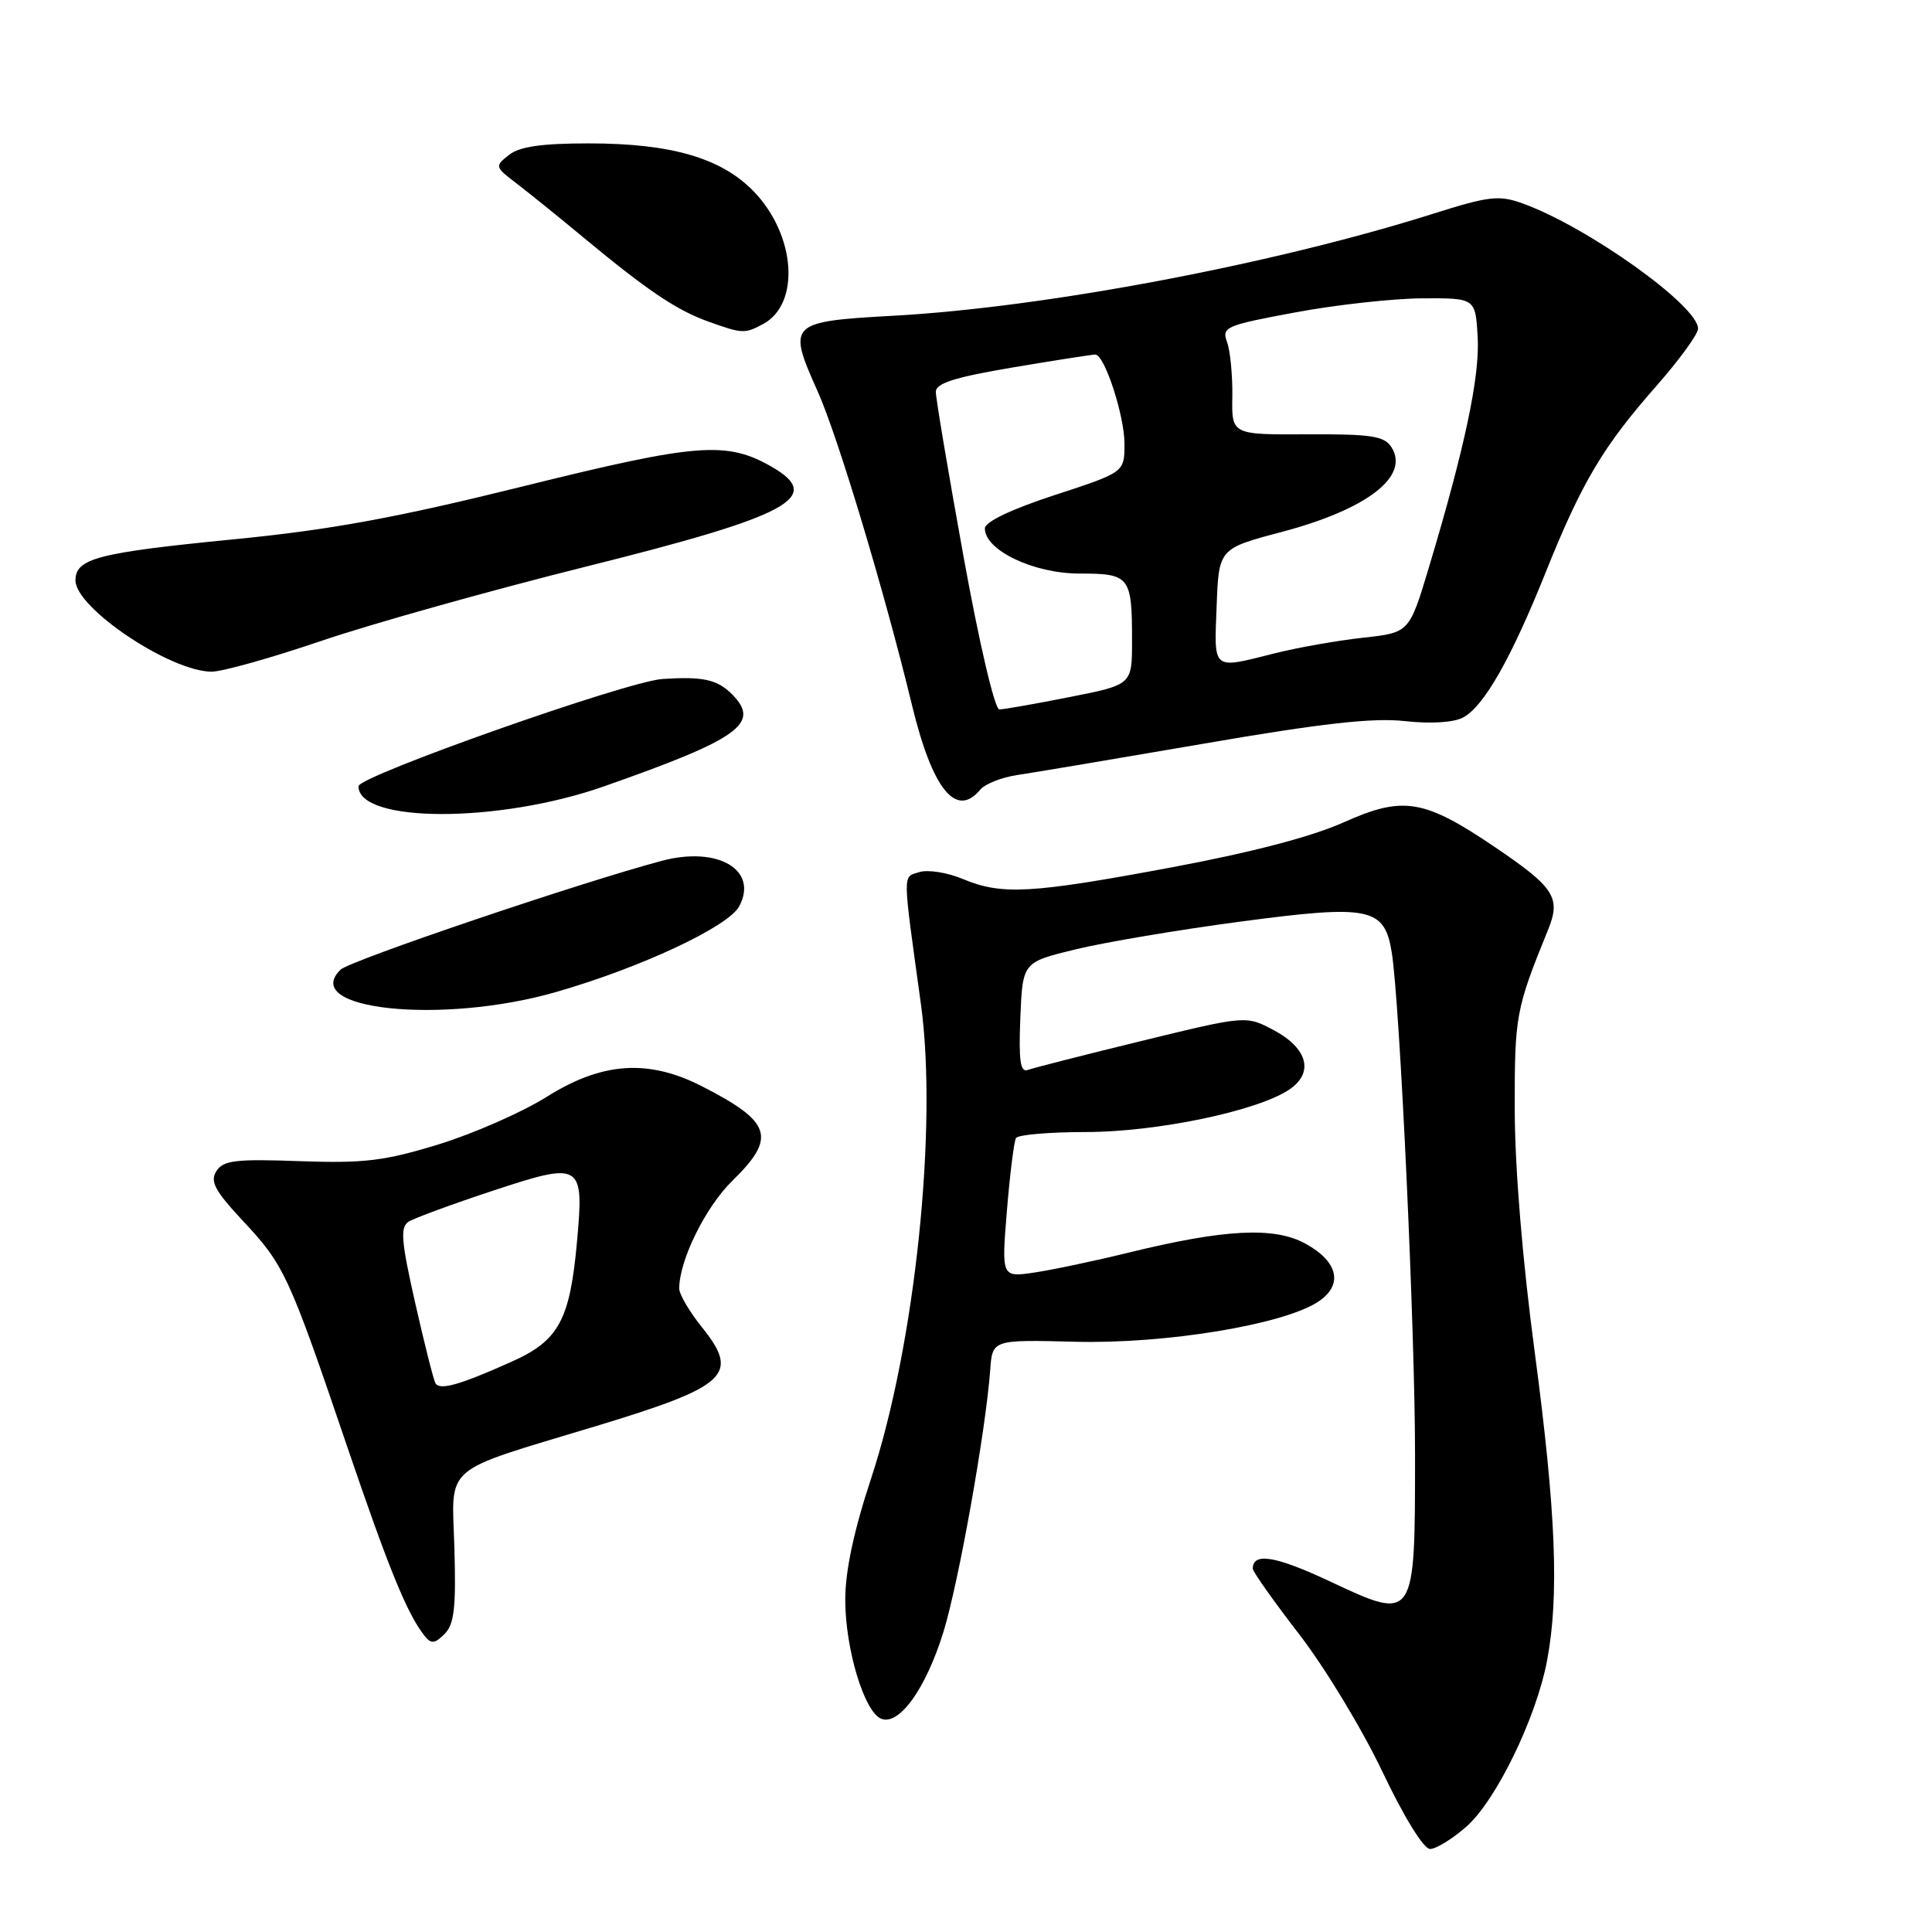 <?xml version="1.0" encoding="UTF-8" standalone="no"?>
<!DOCTYPE svg PUBLIC "-//W3C//DTD SVG 1.1//EN" "http://www.w3.org/Graphics/SVG/1.1/DTD/svg11.dtd" >
<svg xmlns="http://www.w3.org/2000/svg" xmlns:xlink="http://www.w3.org/1999/xlink" version="1.1" viewBox="0 0 256 256">
 <g >
 <path fill="currentColor"
d=" M 194.30 242.04 C 198.23 238.59 203.55 227.66 204.99 220.06 C 206.62 211.47 206.17 200.34 203.37 179.26 C 201.74 167.07 200.72 154.71 200.71 147.00 C 200.69 134.59 200.85 133.70 205.12 123.22 C 206.86 118.96 205.99 117.60 198.15 112.29 C 188.68 105.88 185.95 105.42 178.03 108.97 C 173.81 110.87 165.71 112.98 155.14 114.95 C 136.54 118.42 132.74 118.63 127.55 116.46 C 125.52 115.61 122.93 115.20 121.81 115.56 C 119.57 116.27 119.56 115.17 122.02 133.00 C 124.28 149.33 121.24 178.29 115.43 195.89 C 113.14 202.81 112.00 208.17 112.00 211.96 C 112.00 218.51 114.53 226.88 116.78 227.75 C 119.17 228.66 122.69 223.74 125.01 216.24 C 127.03 209.70 130.62 189.57 131.21 181.51 C 131.50 177.51 131.50 177.51 142.50 177.79 C 154.47 178.09 170.02 175.53 174.64 172.50 C 178.02 170.29 177.36 167.20 173.00 164.80 C 168.86 162.52 162.30 162.85 149.50 165.99 C 145.10 167.07 139.52 168.25 137.10 168.61 C 132.70 169.27 132.70 169.27 133.42 160.43 C 133.82 155.57 134.36 151.23 134.63 150.79 C 134.90 150.36 139.07 150.00 143.90 150.00 C 153.18 150.00 166.45 147.25 170.75 144.43 C 174.14 142.21 173.34 138.95 168.81 136.52 C 165.12 134.55 165.12 134.55 151.31 137.92 C 143.71 139.77 136.92 141.51 136.20 141.77 C 135.20 142.14 134.97 140.59 135.20 134.87 C 135.50 127.50 135.50 127.50 142.50 125.80 C 146.35 124.86 156.25 123.19 164.50 122.10 C 181.52 119.84 183.47 120.24 184.42 126.24 C 185.50 133.06 187.50 176.23 187.50 192.72 C 187.50 214.89 187.53 214.85 176.17 209.52 C 169.01 206.16 166.00 205.67 166.00 207.86 C 166.00 208.26 168.77 212.17 172.15 216.55 C 175.53 220.92 180.49 229.11 183.17 234.75 C 186.03 240.76 188.64 245.00 189.49 245.00 C 190.28 245.00 192.45 243.67 194.30 242.04 Z  M 60.21 205.11 C 59.87 193.88 58.31 195.22 79.00 188.96 C 96.41 183.68 98.06 182.15 93.03 175.89 C 91.36 173.82 90.00 171.50 90.00 170.74 C 90.00 167.00 93.48 159.94 97.04 156.46 C 102.93 150.71 102.27 148.67 93.00 143.93 C 85.91 140.31 79.79 140.72 72.47 145.32 C 69.19 147.38 62.72 150.22 58.10 151.64 C 50.92 153.84 48.25 154.16 39.72 153.86 C 31.22 153.55 29.59 153.75 28.67 155.18 C 27.80 156.55 28.46 157.78 32.24 161.83 C 37.66 167.62 38.28 168.96 45.98 191.61 C 51.53 207.93 53.98 213.92 56.29 216.80 C 57.13 217.85 57.63 217.80 58.91 216.51 C 60.19 215.23 60.44 213.00 60.21 205.11 Z  M 73.64 131.46 C 84.86 128.24 96.50 122.80 97.95 120.09 C 100.53 115.27 95.13 112.09 87.71 114.06 C 77.13 116.86 46.36 127.28 45.13 128.48 C 39.65 133.81 58.55 135.79 73.64 131.46 Z  M 80.00 104.21 C 98.02 97.88 100.84 95.84 96.98 91.98 C 95.03 90.03 93.14 89.62 87.78 89.97 C 83.09 90.27 47.50 102.84 47.50 104.18 C 47.50 109.08 66.09 109.09 80.00 104.21 Z  M 129.89 104.63 C 130.52 103.88 132.71 103.01 134.76 102.70 C 136.82 102.40 147.95 100.52 159.50 98.54 C 175.14 95.84 181.94 95.08 186.15 95.55 C 189.59 95.93 192.61 95.74 193.87 95.07 C 196.64 93.59 200.24 87.25 204.84 75.77 C 209.60 63.90 212.42 59.16 219.44 51.19 C 222.50 47.71 225.00 44.28 225.00 43.55 C 225.00 40.51 210.39 30.08 201.77 26.96 C 198.63 25.83 197.33 25.97 189.87 28.33 C 168.73 35.01 138.58 40.71 118.51 41.83 C 104.50 42.61 104.30 42.81 108.34 51.85 C 111.02 57.82 117.22 78.46 120.84 93.42 C 123.55 104.61 126.69 108.49 129.89 104.63 Z  M 42.55 84.93 C 49.12 82.69 64.98 78.24 77.80 75.04 C 104.69 68.33 109.24 65.87 102.25 61.85 C 96.28 58.42 92.40 58.72 69.36 64.43 C 52.46 68.62 43.76 70.21 31.00 71.46 C 12.92 73.24 10.00 73.99 10.00 76.91 C 10.00 80.57 22.58 89.00 28.05 89.00 C 29.45 89.00 35.97 87.17 42.55 84.93 Z  M 101.11 42.94 C 106.09 40.27 105.44 31.11 99.86 25.35 C 95.57 20.93 88.93 19.00 78.01 19.00 C 71.78 19.00 68.84 19.42 67.44 20.53 C 65.55 22.02 65.57 22.12 68.41 24.28 C 70.01 25.50 74.06 28.77 77.41 31.55 C 85.84 38.54 89.68 41.12 93.89 42.62 C 98.38 44.23 98.68 44.24 101.11 42.94 Z  M 57.70 183.29 C 57.45 182.86 56.24 178.06 55.01 172.63 C 53.16 164.44 53.01 162.61 54.14 161.88 C 54.89 161.41 59.91 159.56 65.30 157.78 C 77.06 153.89 77.40 154.10 76.46 164.48 C 75.52 174.93 74.05 177.64 67.78 180.44 C 60.91 183.52 58.27 184.26 57.70 183.29 Z  M 127.67 73.73 C 125.65 62.58 124.00 52.77 124.00 51.93 C 124.00 50.78 126.49 49.99 134.25 48.68 C 139.89 47.73 144.79 46.97 145.14 46.98 C 146.37 47.02 149.00 55.07 149.00 58.81 C 149.00 62.58 149.00 62.58 139.75 65.60 C 133.95 67.50 130.50 69.15 130.50 70.02 C 130.50 72.92 136.97 76.00 143.04 76.00 C 149.72 76.00 150.00 76.37 150.00 84.94 C 150.00 90.73 150.00 90.73 141.75 92.36 C 137.21 93.26 133.02 94.00 132.42 94.00 C 131.81 94.00 129.76 85.26 127.67 73.73 Z  M 161.21 80.34 C 161.50 72.69 161.50 72.69 169.82 70.49 C 181.16 67.49 186.84 63.11 184.37 59.25 C 183.42 57.77 181.72 57.51 173.23 57.55 C 163.20 57.60 163.20 57.60 163.29 52.55 C 163.33 49.77 163.02 46.54 162.60 45.36 C 161.86 43.33 162.35 43.12 171.66 41.39 C 177.07 40.38 184.65 39.55 188.50 39.53 C 195.50 39.50 195.50 39.50 195.80 44.64 C 196.10 49.86 194.11 59.28 189.34 75.17 C 186.74 83.83 186.74 83.83 180.62 84.50 C 177.25 84.87 171.96 85.80 168.86 86.58 C 160.54 88.67 160.88 88.94 161.21 80.34 Z "/>
</g>
</svg>